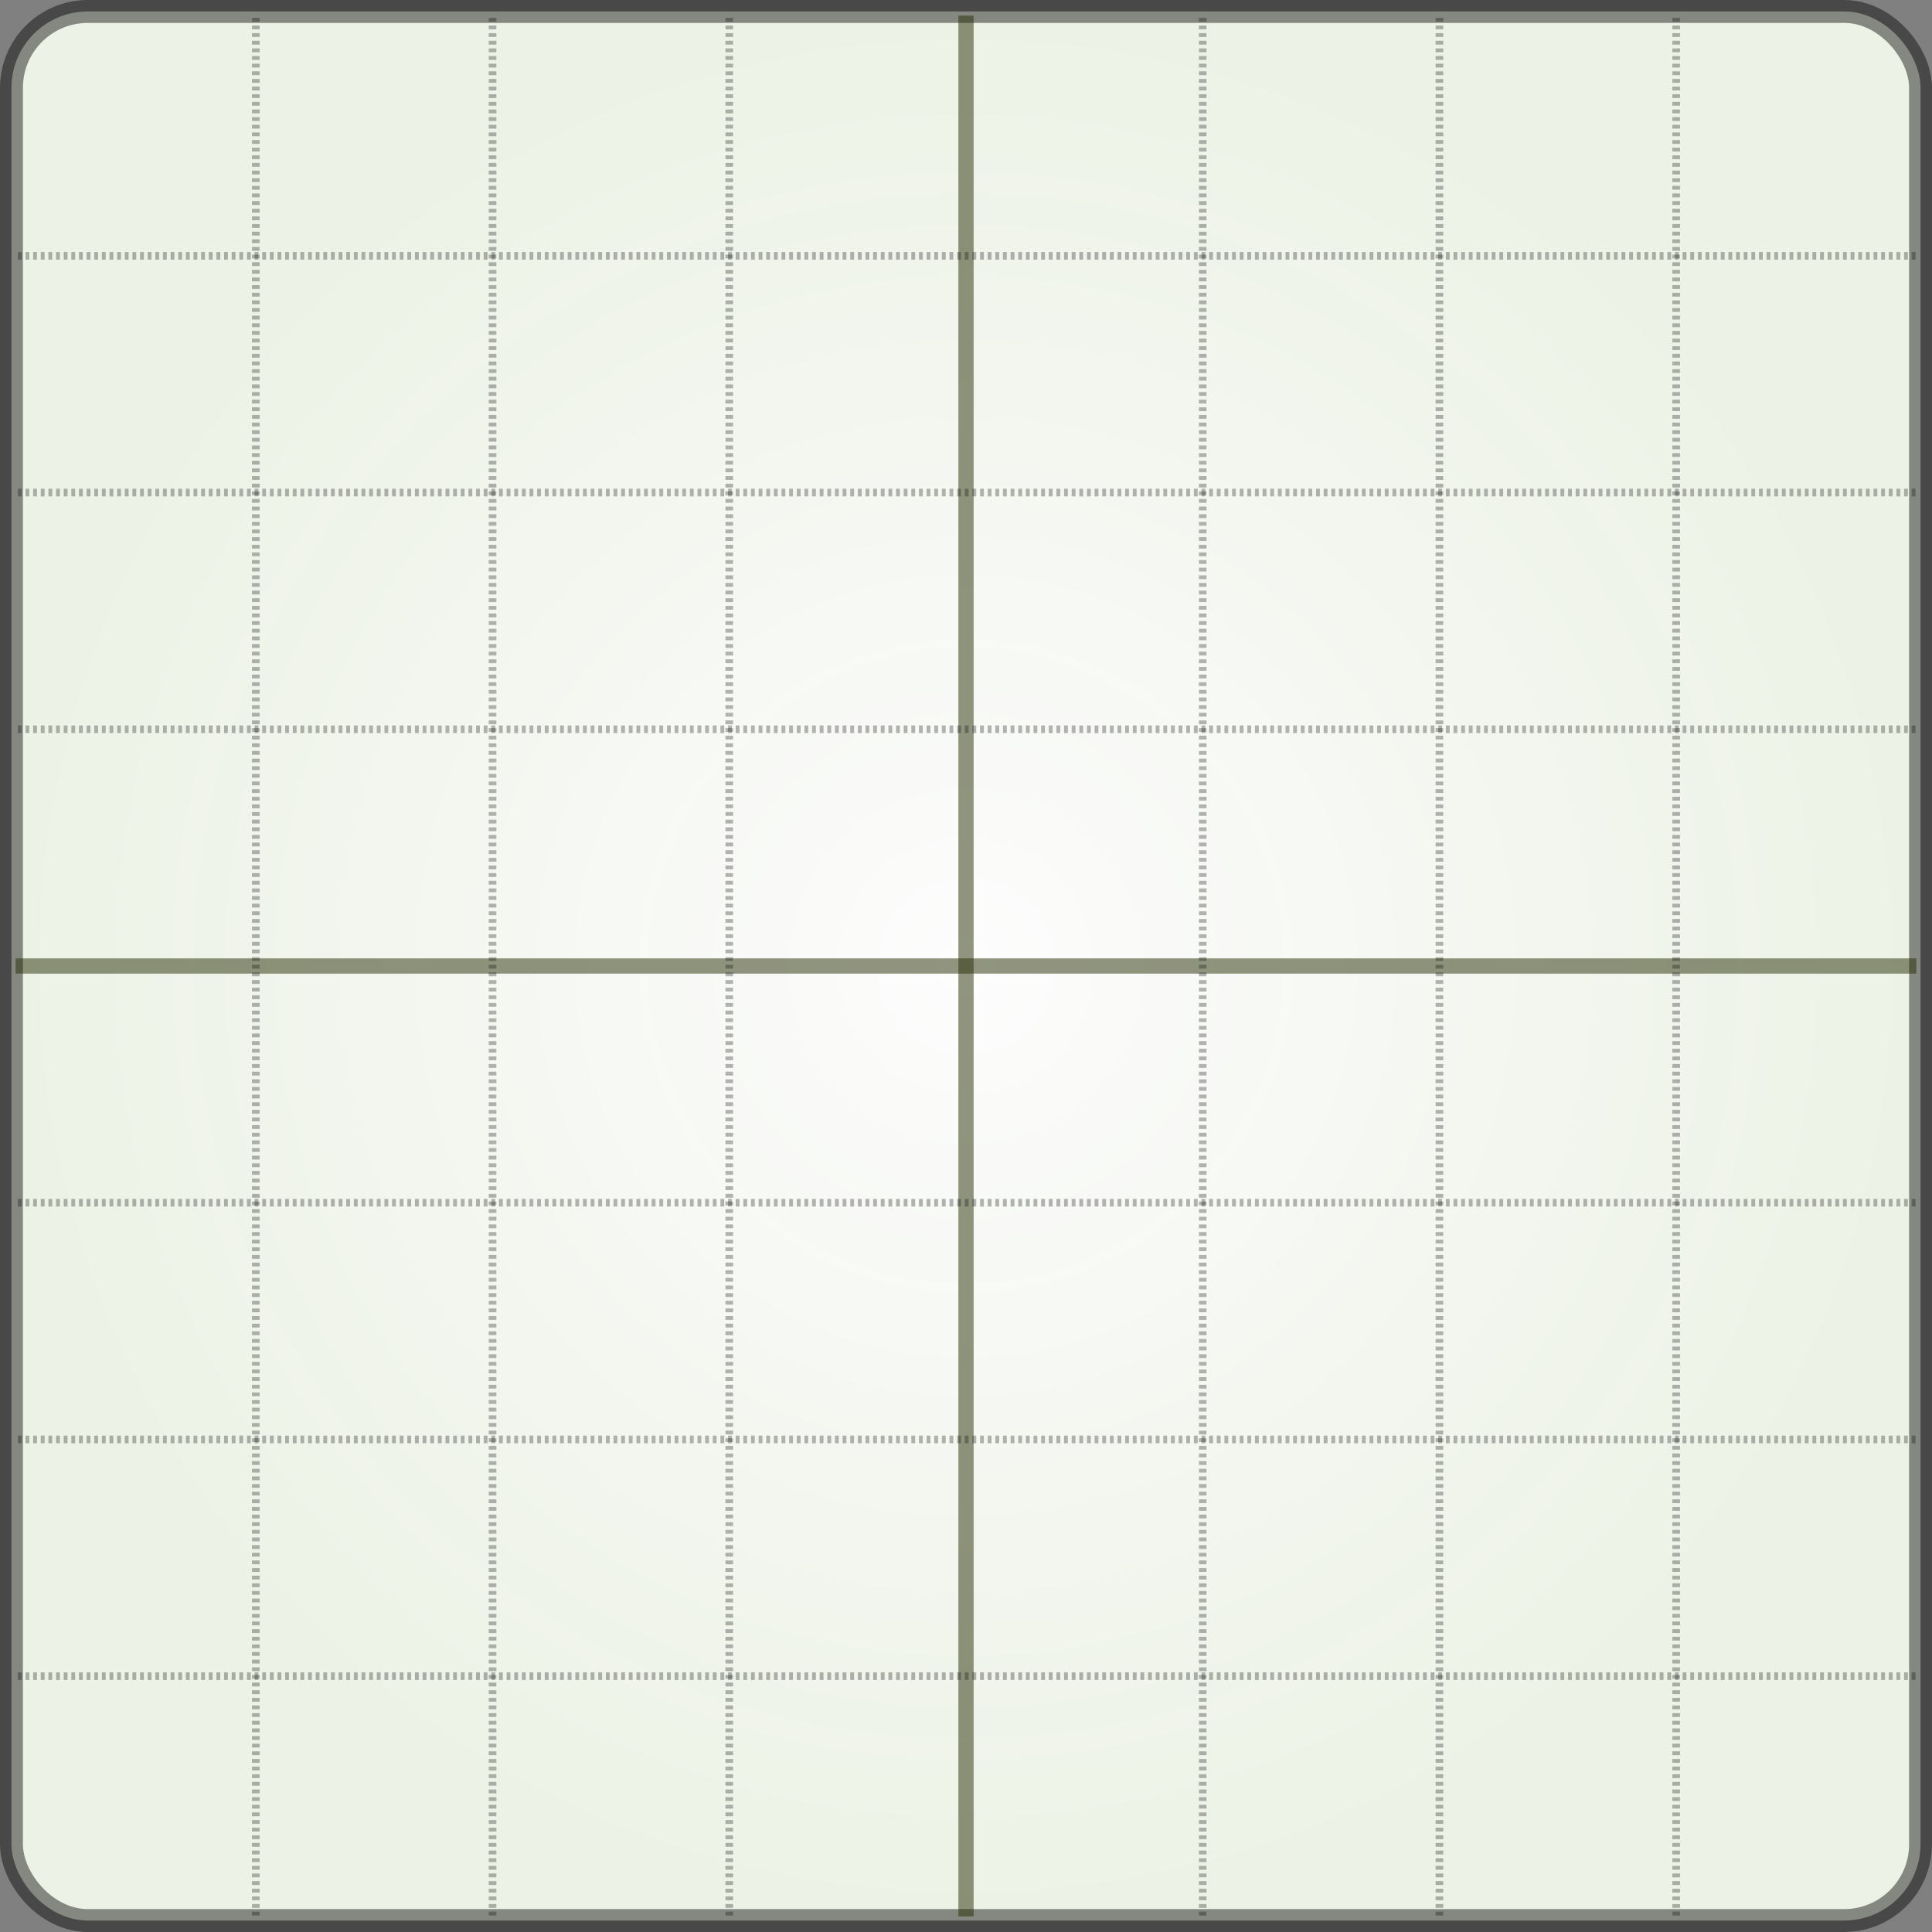 <svg xmlns="http://www.w3.org/2000/svg" xmlns:svg="http://www.w3.org/2000/svg" xmlns:xlink="http://www.w3.org/1999/xlink" id="svg2" width="253" height="253" version="1.1"><rect width="100%" height="100%" fill="#808080" stroke="none"/><defs id="defs4"><linearGradient id="linearGradient3774"><stop style="stop-color:#fff;stop-opacity:1" id="stop3776" offset="0"/><stop style="stop-color:#f0f6e9;stop-opacity:.983" id="stop3778" offset="1"/></linearGradient><radialGradient id="radialGradient3780" cx="300.413" cy="379.092" r="126.5" fx="300.413" fy="379.092" gradientUnits="userSpaceOnUse" xlink:href="#linearGradient3774"/></defs><g id="layer1" transform="translate(-173.913,-252.592)"><rect style="opacity:.98;fill:url(#radialGradient3780);fill-opacity:1;stroke:#000;stroke-width:3;stroke-linecap:butt;stroke-linejoin:miter;stroke-miterlimit:4;stroke-opacity:.449;stroke-dasharray:none;stroke-dashoffset:0" id="rect2816" width="250" height="250" x="175.413" y="254.092" ry="10"/><path style="fill:none;stroke:#242c00;stroke-width:2;stroke-linecap:butt;stroke-linejoin:miter;stroke-opacity:.493;stroke-miterlimit:4;stroke-dasharray:none" id="path3590" d="m 175.954,379.092 248.918,0"/><path id="path3592" d="m 300.413,254.633 0,248.918" style="fill:none;stroke:#242c00;stroke-width:2;stroke-linecap:butt;stroke-linejoin:miter;stroke-opacity:.493;stroke-miterlimit:4;stroke-dasharray:none"/><path id="path3594" d="m 175.954,348.092 248.918,0" style="fill:none;stroke:#000;stroke-width:1;stroke-linecap:butt;stroke-linejoin:miter;stroke-miterlimit:5.3;stroke-opacity:.289;stroke-dasharray:.5,.5;stroke-dashoffset:3.7"/><path style="fill:none;stroke:#000;stroke-width:1;stroke-linecap:butt;stroke-linejoin:miter;stroke-miterlimit:5.3;stroke-opacity:.289;stroke-dasharray:.5,.5;stroke-dashoffset:3.7" id="path3596" d="m 175.954,317.092 248.918,0"/><path id="path3598" d="m 175.954,286.092 248.918,0" style="fill:none;stroke:#000;stroke-width:1;stroke-linecap:butt;stroke-linejoin:miter;stroke-miterlimit:5.3;stroke-opacity:.289;stroke-dasharray:.5,.5;stroke-dashoffset:3.7"/><path style="fill:none;stroke:#000;stroke-width:1;stroke-linecap:butt;stroke-linejoin:miter;stroke-miterlimit:5.3;stroke-opacity:.289;stroke-dasharray:.5,.5;stroke-dashoffset:3.7;marker-start:none" id="path3600" d="m 175.954,410.092 248.918,0"/><path id="path3602" d="m 175.954,441.092 248.918,0" style="fill:none;stroke:#000;stroke-width:1;stroke-linecap:butt;stroke-linejoin:miter;stroke-miterlimit:5.3;stroke-opacity:.289;stroke-dasharray:.5,.5;stroke-dashoffset:3.7;marker-start:none"/><path style="fill:none;stroke:#000;stroke-width:1;stroke-linecap:butt;stroke-linejoin:miter;stroke-miterlimit:5.3;stroke-opacity:.289;stroke-dasharray:.5,.5;stroke-dashoffset:3.7;marker-start:none" id="path3604" d="m 175.954,472.092 248.918,0"/><path style="fill:none;stroke:#000;stroke-width:1;stroke-linecap:butt;stroke-linejoin:miter;stroke-opacity:.289;stroke-miterlimit:5.3;stroke-dasharray:.5,.5;stroke-dashoffset:3.7" id="path3792" d="m 269.413,254.633 0,248.918"/><path id="path3794" d="m 238.413,254.633 0,248.918" style="fill:none;stroke:#000;stroke-width:1;stroke-linecap:butt;stroke-linejoin:miter;stroke-opacity:.289;stroke-miterlimit:5.3;stroke-dasharray:.5,.5;stroke-dashoffset:3.7"/><path style="fill:none;stroke:#000;stroke-width:1;stroke-linecap:butt;stroke-linejoin:miter;stroke-opacity:.289;stroke-miterlimit:5.3;stroke-dasharray:.5,.5;stroke-dashoffset:3.7" id="path3796" d="m 207.413,254.633 0,248.918"/><path style="fill:none;stroke:#000;stroke-width:1;stroke-linecap:butt;stroke-linejoin:miter;stroke-opacity:.289;stroke-miterlimit:5.3;stroke-dasharray:.5,.5;stroke-dashoffset:3.7" id="path3800" d="m 331.413,254.633 0,248.918"/><path id="path3802" d="m 362.413,254.633 0,248.918" style="fill:none;stroke:#000;stroke-width:1;stroke-linecap:butt;stroke-linejoin:miter;stroke-opacity:.289;stroke-miterlimit:5.3;stroke-dasharray:.5,.5;stroke-dashoffset:3.7"/><path style="fill:none;stroke:#000;stroke-width:1;stroke-linecap:butt;stroke-linejoin:miter;stroke-opacity:.289;stroke-miterlimit:5.3;stroke-dasharray:.5,.5;stroke-dashoffset:3.7" id="path3804" d="m 393.413,254.633 0,248.918"/></g></svg>